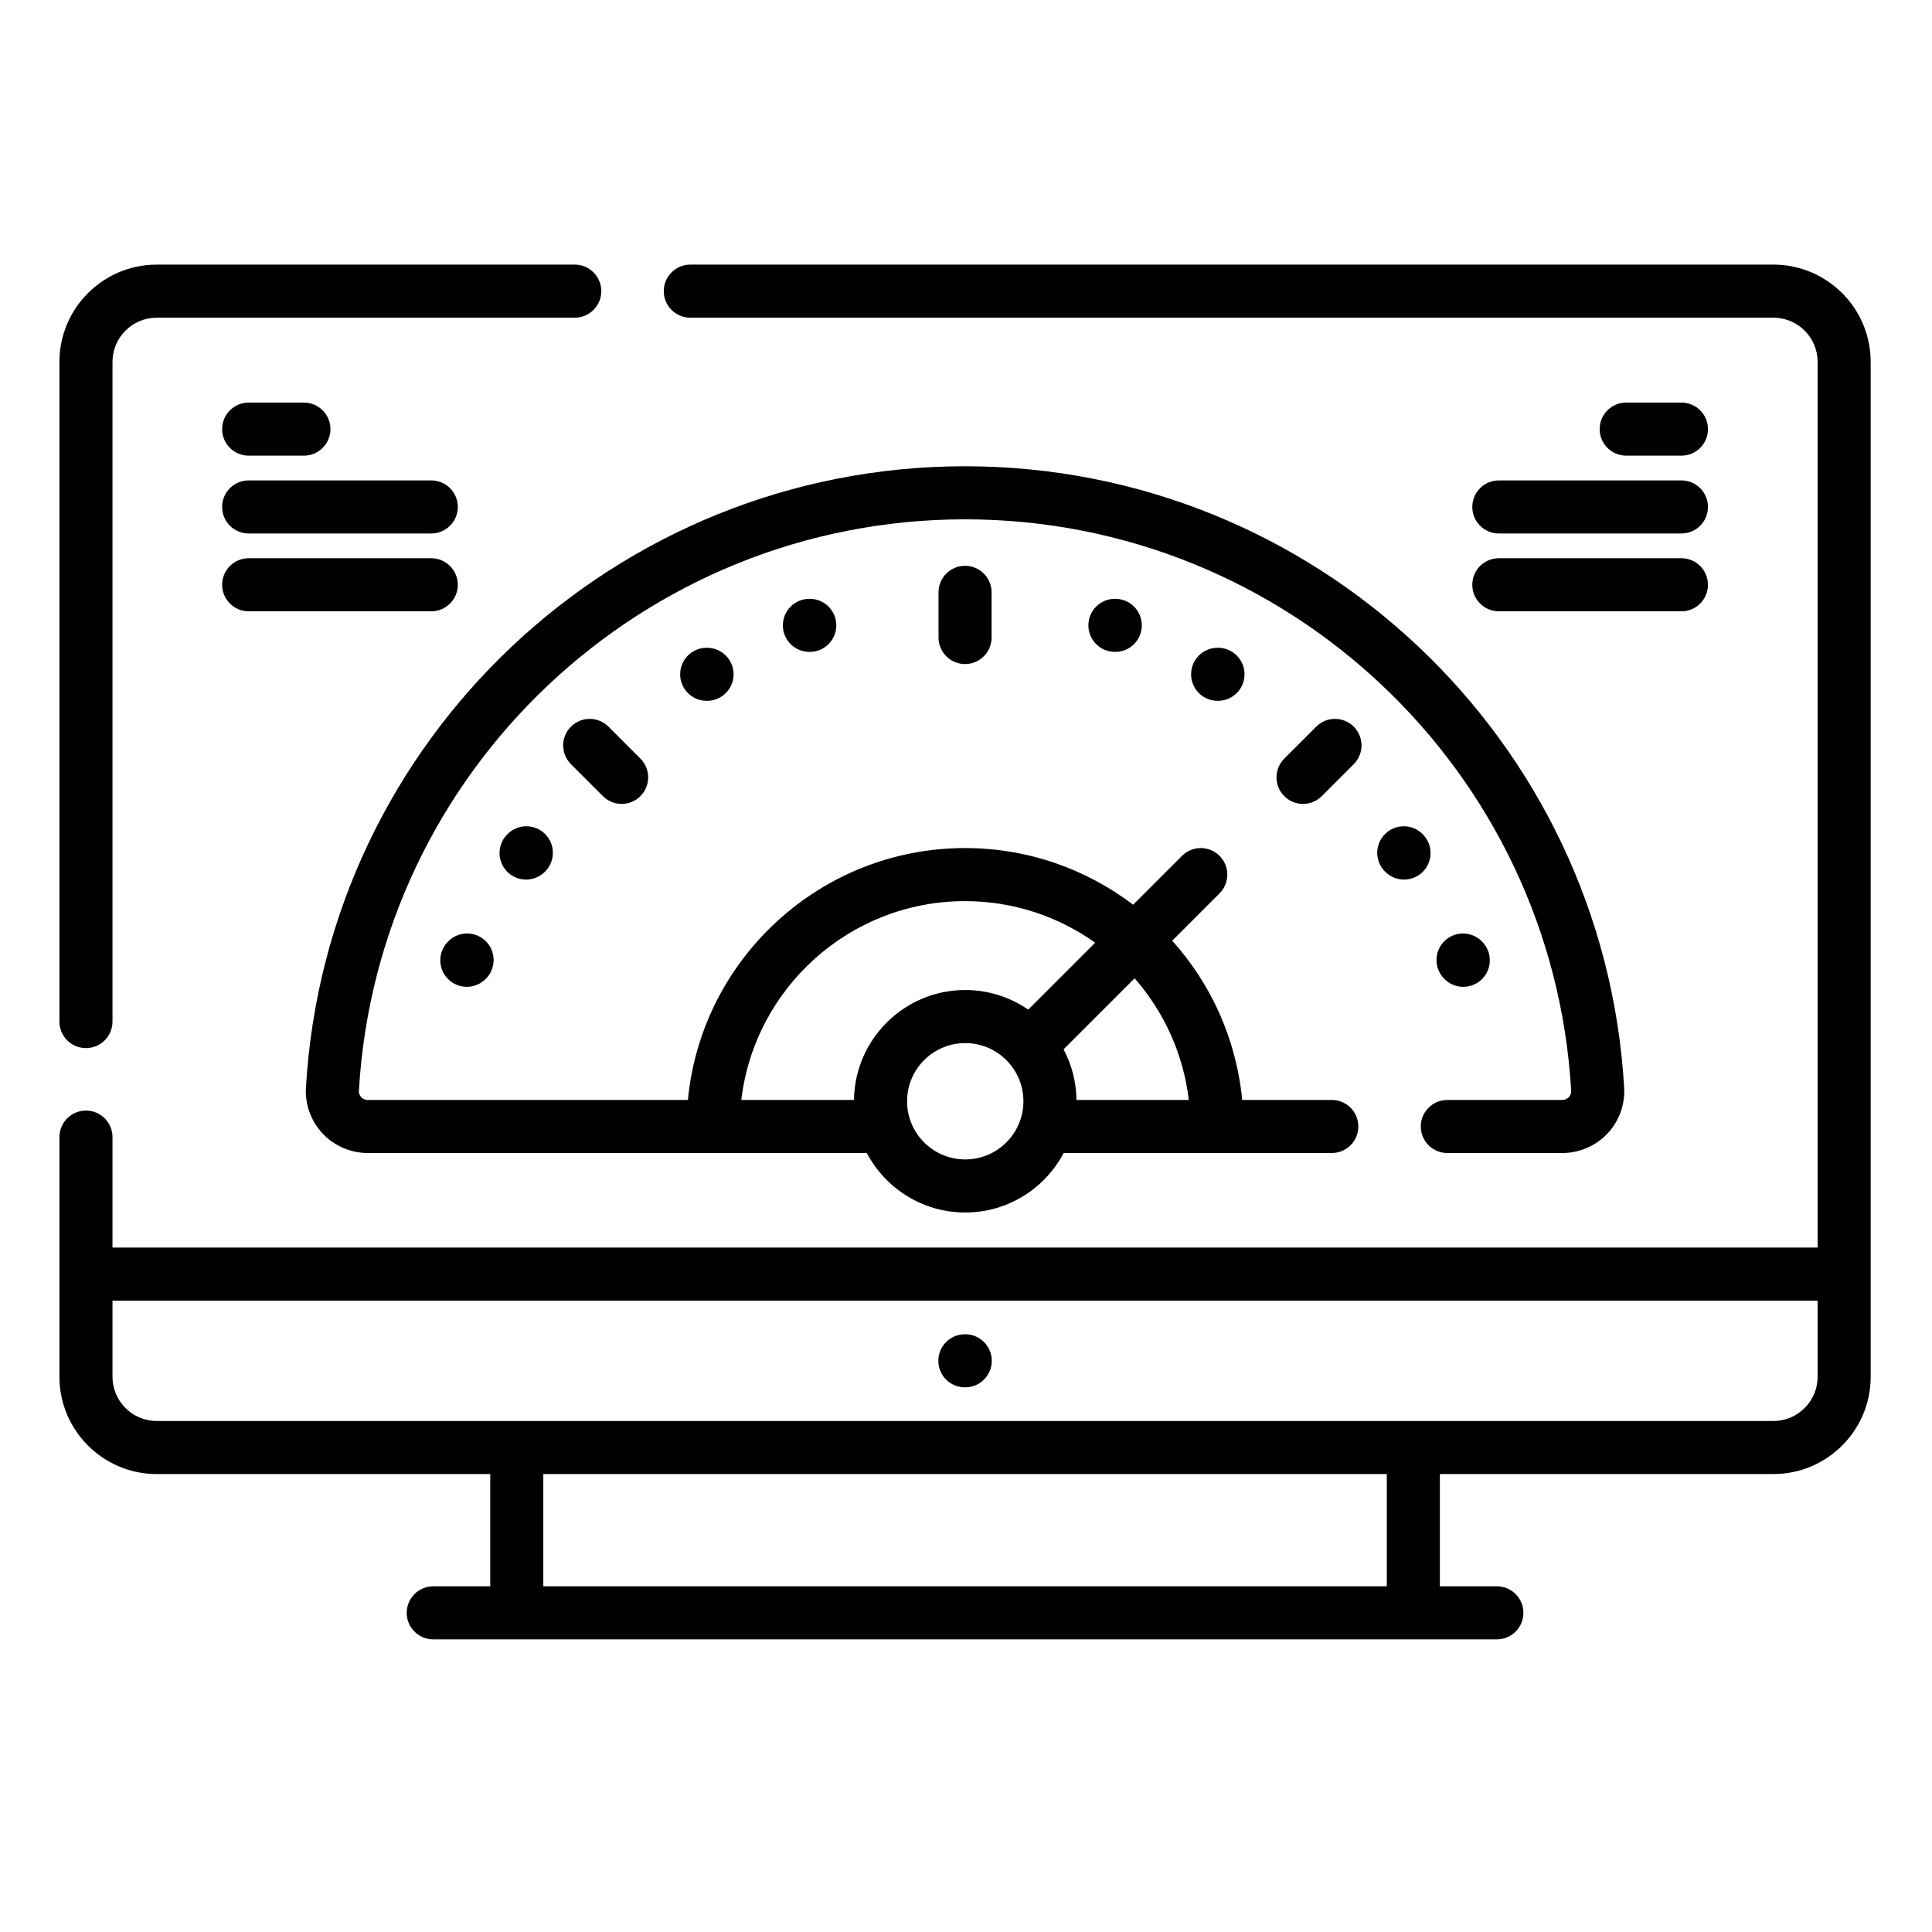 <svg xmlns="http://www.w3.org/2000/svg" height="682pt" viewBox="-21 -98 682.667 682" width="682pt"><path d="m605.625-4.832h-382.711c-5.18 0-9.375 4.199-9.375 9.375s4.195 9.375 9.375 9.375h382.711c8.617 0 15.625 7.004 15.625 15.625v312.941h-602.5v-39.023c0-5.176-4.199-9.375-9.375-9.375s-9.375 4.199-9.375 9.375v84.684c0 18.957 15.422 34.375 34.375 34.375h117.852v39.664h-20.141c-5.18 0-9.375 4.199-9.375 9.375 0 5.18 4.195 9.375 9.375 9.375h375.828c5.18 0 9.375-4.195 9.375-9.375 0-5.176-4.195-9.375-9.375-9.375h-20.141v-39.664h117.852c18.953 0 34.375-15.418 34.375-34.375v-358.602c0-18.957-15.422-34.375-34.375-34.375zm-136.602 467.016h-298.047v-39.664h298.047zm136.602-58.414h-571.25c-8.617 0-15.625-7.012-15.625-15.625v-26.91h602.5v26.91c0 8.613-7.008 15.625-15.625 15.625zm0 0"></path><path d="m9.375 272.012c5.176 0 9.375-4.199 9.375-9.375v-233.094c0-8.621 7.008-15.625 15.625-15.625h147.715c5.176 0 9.375-4.199 9.375-9.375 0-5.176-4.199-9.375-9.375-9.375h-147.715c-18.953 0-34.375 15.418-34.375 34.375v233.094c0 5.176 4.199 9.375 9.375 9.375zm0 0"></path><path d="m320.109 373.125h-.129c-.016 0-.027 0-.051 0-5.156 0-9.344 4.172-9.367 9.336-.023 5.176 4.148 9.395 9.328 9.414h.18c5.156 0 9.344-4.164 9.367-9.332.023-5.176-4.148-9.387-9.328-9.418zm0 0"></path><path d="m320 66.418c-123.477 0-225.777 96.469-232.898 219.617-.344 5.938 1.809 11.832 5.906 16.172 4.121 4.371 9.938 6.875 15.941 6.875h176.332c6.594 12.484 19.711 21.02 34.781 21.02 15.074 0 28.188-8.535 34.781-21.02h94.742c5.18 0 9.375-4.195 9.375-9.375 0-5.176-4.195-9.375-9.375-9.375h-31.66c-2.047-21.52-11.047-41.035-24.727-56.273l16.723-16.73c3.664-3.66 3.664-9.594 0-13.254-3.656-3.664-9.594-3.664-13.258 0l-17.27 17.27c-16.52-12.551-37.094-20.016-59.395-20.016-51.086 0-93.188 39.141-97.926 89.004h-113.125c-1.191 0-1.957-.625-2.309-.996-.41-.43-.883-1.168-.82-2.223 6.547-113.242 100.625-201.945 214.18-201.945 113.551 0 207.625 88.703 214.18 201.945.059 1.055-.414 1.793-.824 2.223-.352.375-1.121.996-2.305.996h-40.641c-5.176 0-9.375 4.199-9.375 9.375 0 5.18 4.199 9.375 9.375 9.375h40.641c6.004 0 11.816-2.504 15.941-6.875 4.098-4.34 6.25-10.234 5.902-16.172-7.117-123.148-109.418-219.617-232.895-219.617zm.062 244.934c-11.336 0-20.555-9.219-20.555-20.555 0-11.34 9.219-20.562 20.555-20.562 11.34 0 20.562 9.223 20.562 20.562 0 11.336-9.223 20.555-20.562 20.555zm79-21.016h-39.695c-.078-6.453-1.715-12.539-4.555-17.895l25.105-25.102c10.316 11.797 17.215 26.641 19.145 42.996zm-79.062-70.258c17.117 0 32.984 5.449 45.98 14.68l-23.656 23.66c-6.34-4.371-14.004-6.934-22.262-6.934-21.523 0-39.047 17.387-39.297 38.852h-39.828c4.656-39.504 38.324-70.258 79.062-70.258zm0 0"></path><path d="m310.625 110.969v15.965c0 5.176 4.199 9.375 9.375 9.375s9.375-4.199 9.375-9.375v-15.965c0-5.184-4.199-9.375-9.375-9.375s-9.375 4.191-9.375 9.375zm0 0"></path><path d="m444.082 158.43-11.289 11.289c-3.66 3.66-3.66 9.598 0 13.254 1.824 1.832 4.23 2.75 6.625 2.75 2.398 0 4.801-.918 6.633-2.75l11.289-11.289c3.66-3.66 3.66-9.598 0-13.254-3.66-3.664-9.598-3.664-13.258 0zm0 0"></path><path d="m372.949 113.258c-5.176 0-9.375 4.199-9.375 9.375 0 5.18 4.199 9.375 9.375 9.375h.133c5.176 0 9.375-4.195 9.375-9.375 0-5.176-4.199-9.375-9.375-9.375zm0 0"></path><path d="m409.293 130.551c-.016 0-.035 0-.051 0-5.156 0-9.344 4.168-9.367 9.332-.027 5.176 4.148 9.395 9.328 9.418h.176c5.156 0 9.348-4.168 9.371-9.328.023-5.184-4.148-9.402-9.332-9.422zm0 0"></path><path d="m481.738 196.461-.094-.09c-3.656-3.66-9.594-3.66-13.254 0-3.664 3.66-3.664 9.598 0 13.258l.09.09c1.832 1.828 4.23 2.746 6.633 2.746 2.395 0 4.793-.918 6.625-2.746 3.66-3.66 3.66-9.598 0-13.258zm0 0"></path><path d="m496.047 250.355c2.387 0 4.777-.906 6.605-2.723 3.676-3.648 3.695-9.586.043-13.258l-.086-.094c-3.656-3.672-9.586-3.691-13.258-.043-3.68 3.652-3.695 9.586-.047 13.258l.09.094c1.832 1.844 4.242 2.766 6.652 2.766zm0 0"></path><path d="m158.355 196.371-.094.09c-3.66 3.66-3.66 9.598 0 13.258 1.832 1.828 4.23 2.746 6.625 2.746 2.402 0 4.801-.918 6.633-2.746l.09-.09c3.664-3.66 3.664-9.598 0-13.258-3.66-3.66-9.598-3.66-13.254 0zm0 0"></path><path d="m137.391 234.281-.086.094c-3.652 3.672-3.633 9.609.043 13.258 1.828 1.816 4.219 2.723 6.605 2.723 2.41 0 4.82-.926 6.652-2.766l.094-.094c3.645-3.672 3.629-9.609-.043-13.258-3.68-3.648-9.609-3.629-13.266.043zm0 0"></path><path d="m180.742 158.43c-3.664 3.656-3.664 9.594 0 13.254l11.289 11.289c1.832 1.832 4.227 2.75 6.633 2.75 2.395 0 4.793-.918 6.625-2.75 3.66-3.66 3.66-9.594 0-13.254l-11.289-11.289c-3.664-3.664-9.602-3.664-13.258 0zm0 0"></path><path d="m265 113.258c-5.176 0-9.375 4.199-9.375 9.375 0 5.18 4.199 9.375 9.375 9.375h.133c5.176 0 9.375-4.195 9.375-9.375 0-5.176-4.199-9.375-9.375-9.375zm0 0"></path><path d="m228.789 130.551h-.125c-5.184.027-9.359 4.238-9.332 9.422.023 5.16 4.219 9.328 9.375 9.328h.168c5.184-.027 9.359-4.242 9.332-9.418-.023-5.164-4.215-9.332-9.371-9.332-.012 0-.027 0-.047 0zm0 0"></path><path d="m66.867 62.668h19.523c5.176 0 9.375-4.199 9.375-9.375s-4.199-9.375-9.375-9.375h-19.523c-5.184 0-9.375 4.199-9.375 9.375s4.191 9.375 9.375 9.375zm0 0"></path><path d="m66.867 90.168h64.523c5.176 0 9.375-4.199 9.375-9.375s-4.199-9.375-9.375-9.375h-64.523c-5.184 0-9.375 4.199-9.375 9.375s4.191 9.375 9.375 9.375zm0 0"></path><path d="m66.867 117.668h64.523c5.176 0 9.375-4.199 9.375-9.375s-4.199-9.375-9.375-9.375h-64.523c-5.184 0-9.375 4.199-9.375 9.375s4.191 9.375 9.375 9.375zm0 0"></path><path d="m573.133 62.668c5.184 0 9.375-4.199 9.375-9.375s-4.191-9.375-9.375-9.375h-19.523c-5.176 0-9.375 4.199-9.375 9.375s4.199 9.375 9.375 9.375zm0 0"></path><path d="m499.234 80.793c0 5.176 4.199 9.375 9.375 9.375h64.523c5.184 0 9.375-4.199 9.375-9.375s-4.191-9.375-9.375-9.375h-64.523c-5.176 0-9.375 4.199-9.375 9.375zm0 0"></path><path d="m508.609 117.668h64.523c5.184 0 9.375-4.199 9.375-9.375s-4.191-9.375-9.375-9.375h-64.523c-5.176 0-9.375 4.199-9.375 9.375s4.199 9.375 9.375 9.375zm0 0"></path></svg>